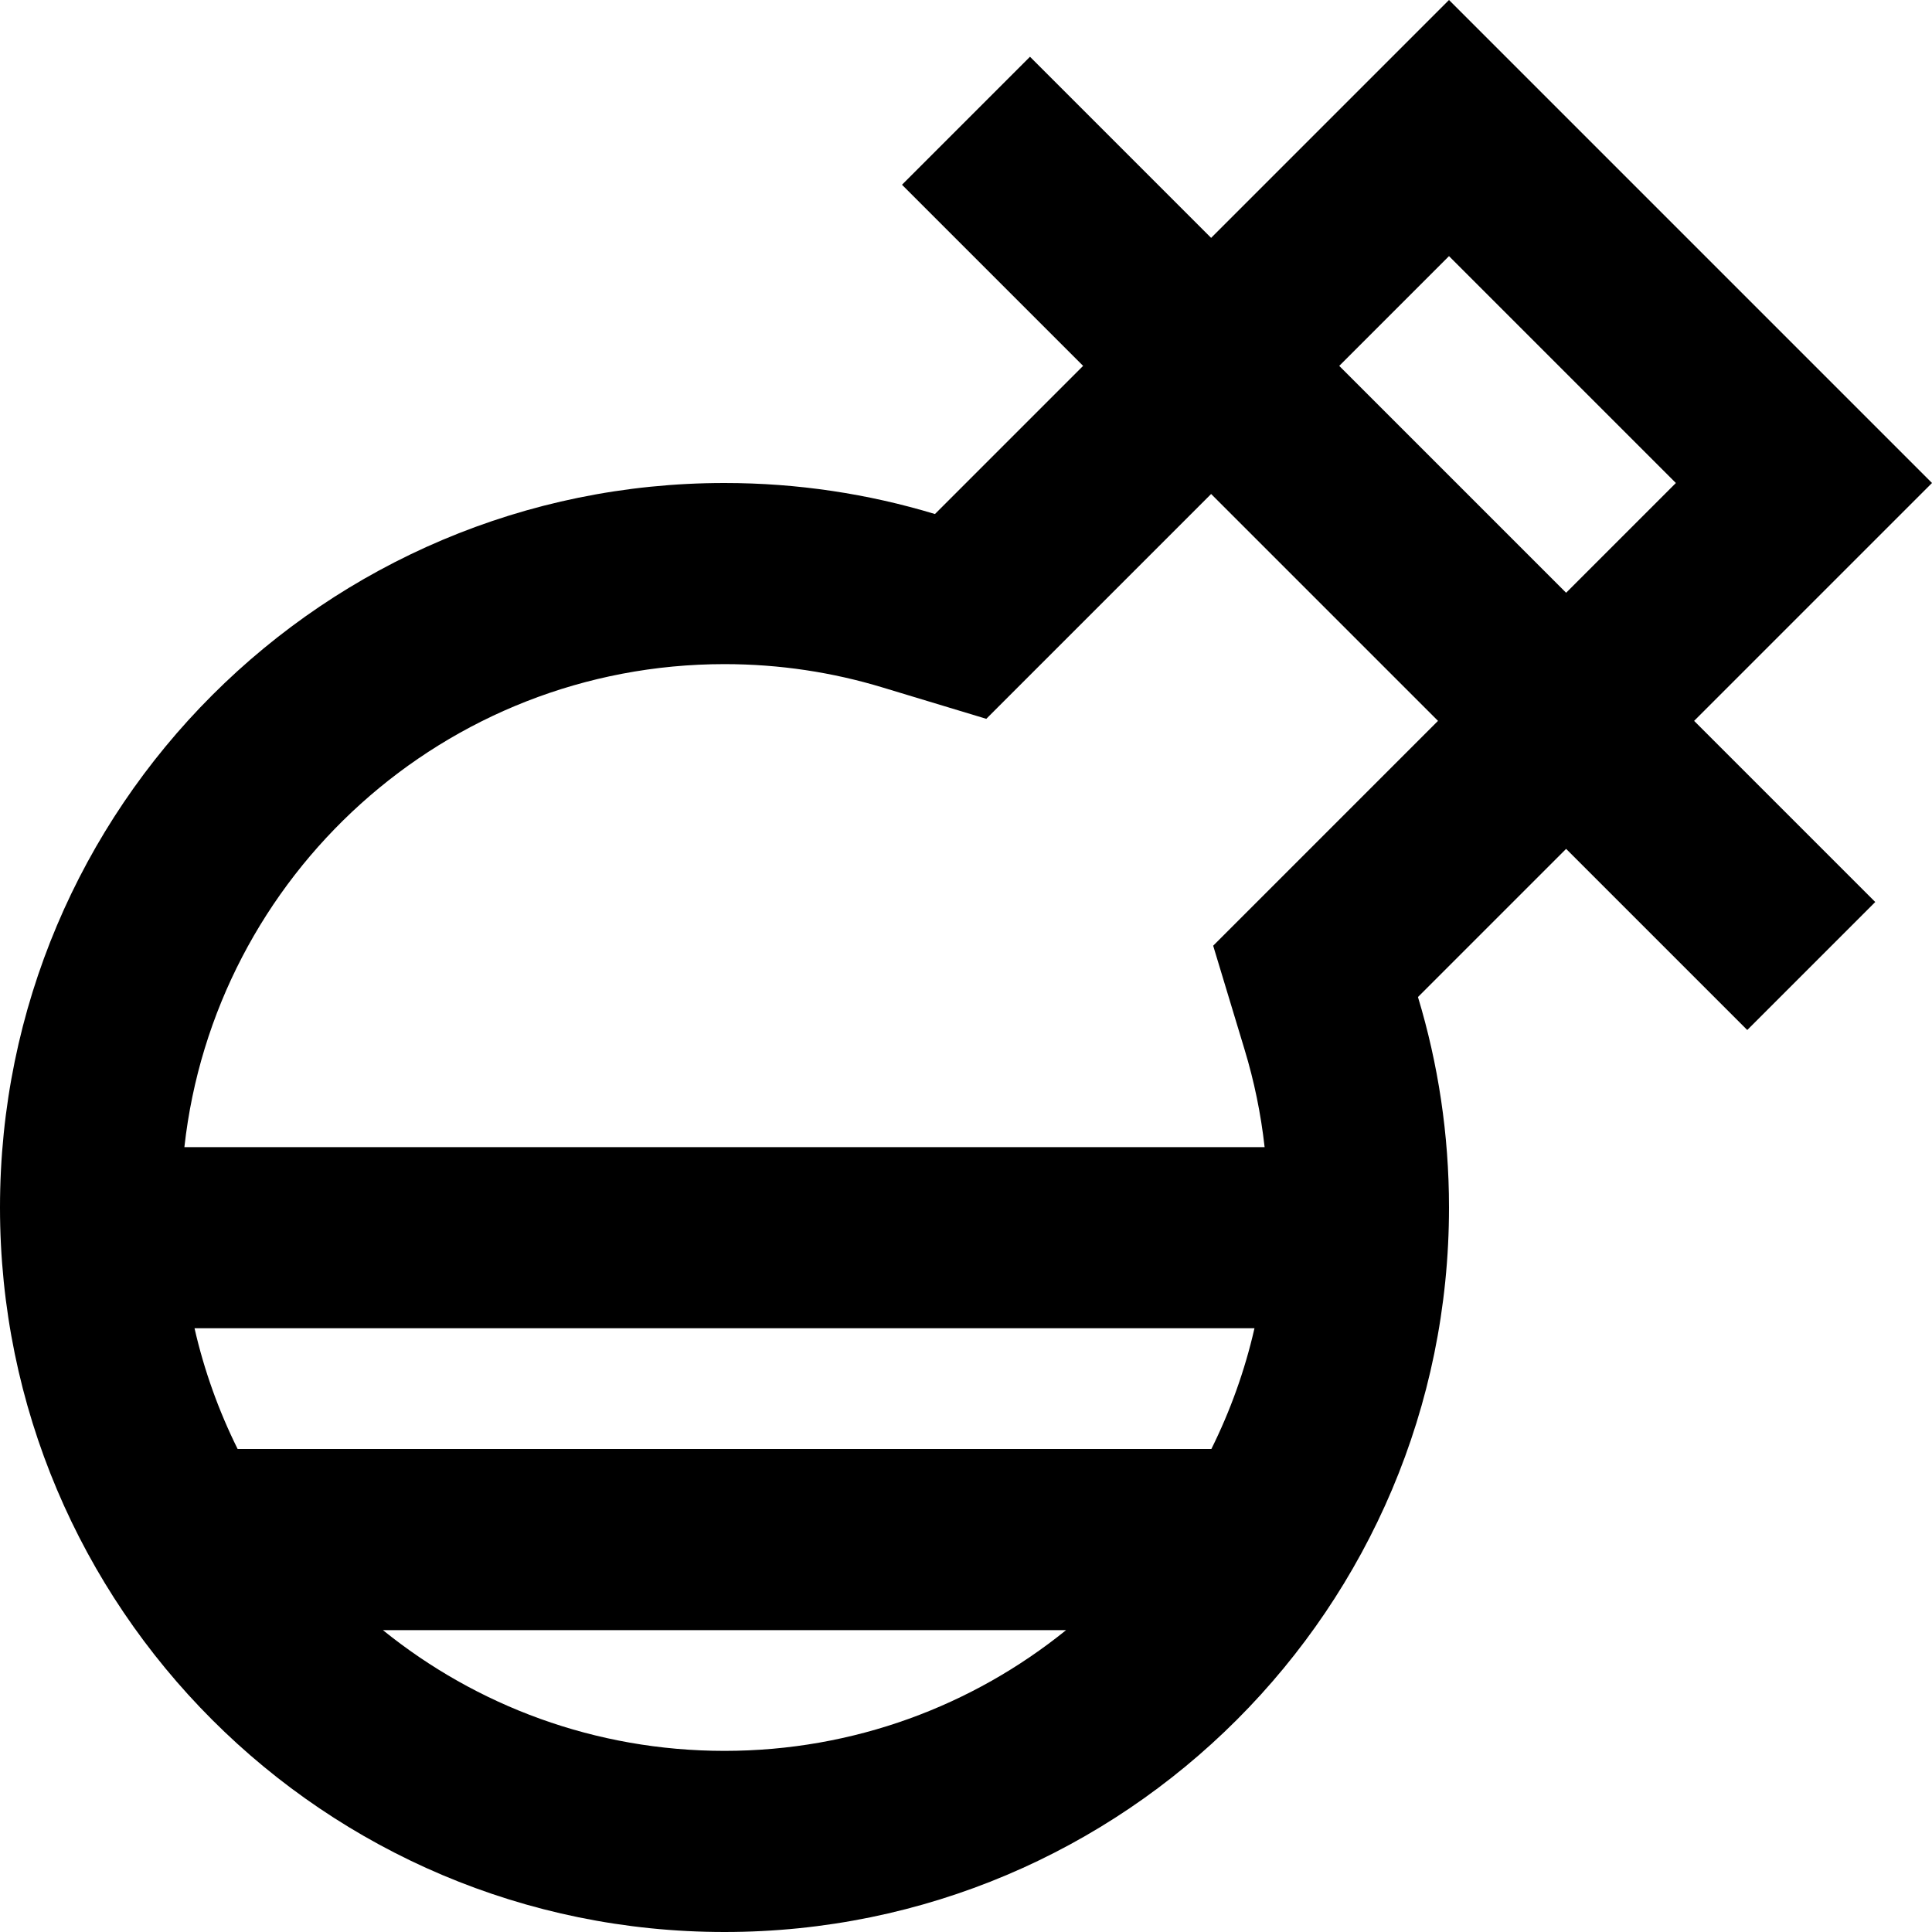 <svg width="16" height="16" viewBox="0 0 16 16" fill="none" xmlns="http://www.w3.org/2000/svg">
<path fill-rule="evenodd" clip-rule="evenodd" d="M12.97 7.03L14.47 8.53L15.53 7.47L14.03 5.97L16 4L12 0L10.03 1.97L8.53 0.47L7.47 1.53L8.97 3.03L7.743 4.257C7.191 4.09 6.606 4 6 4C2.686 4 0 6.686 0 10C0 13.314 2.686 16 6 16C9.314 16 12 13.314 12 10C12 9.394 11.91 8.809 11.743 8.257L12.97 7.03ZM10.047 7.832L10.307 8.692C10.386 8.952 10.442 9.222 10.473 9.5H1.527C1.776 7.25 3.684 5.5 6 5.5C6.457 5.5 6.896 5.568 7.308 5.693L8.168 5.953L10.03 4.091L11.909 5.97L10.047 7.832ZM1.968 12C1.812 11.686 1.691 11.351 1.611 11H10.389C10.309 11.351 10.188 11.686 10.032 12H1.968ZM3.171 13.5C3.944 14.125 4.928 14.5 6 14.5C7.072 14.5 8.056 14.125 8.829 13.5H3.171ZM11.091 3.03L12 2.121L13.879 4L12.97 4.909L11.091 3.03Z" fill="black"/>
</svg>
